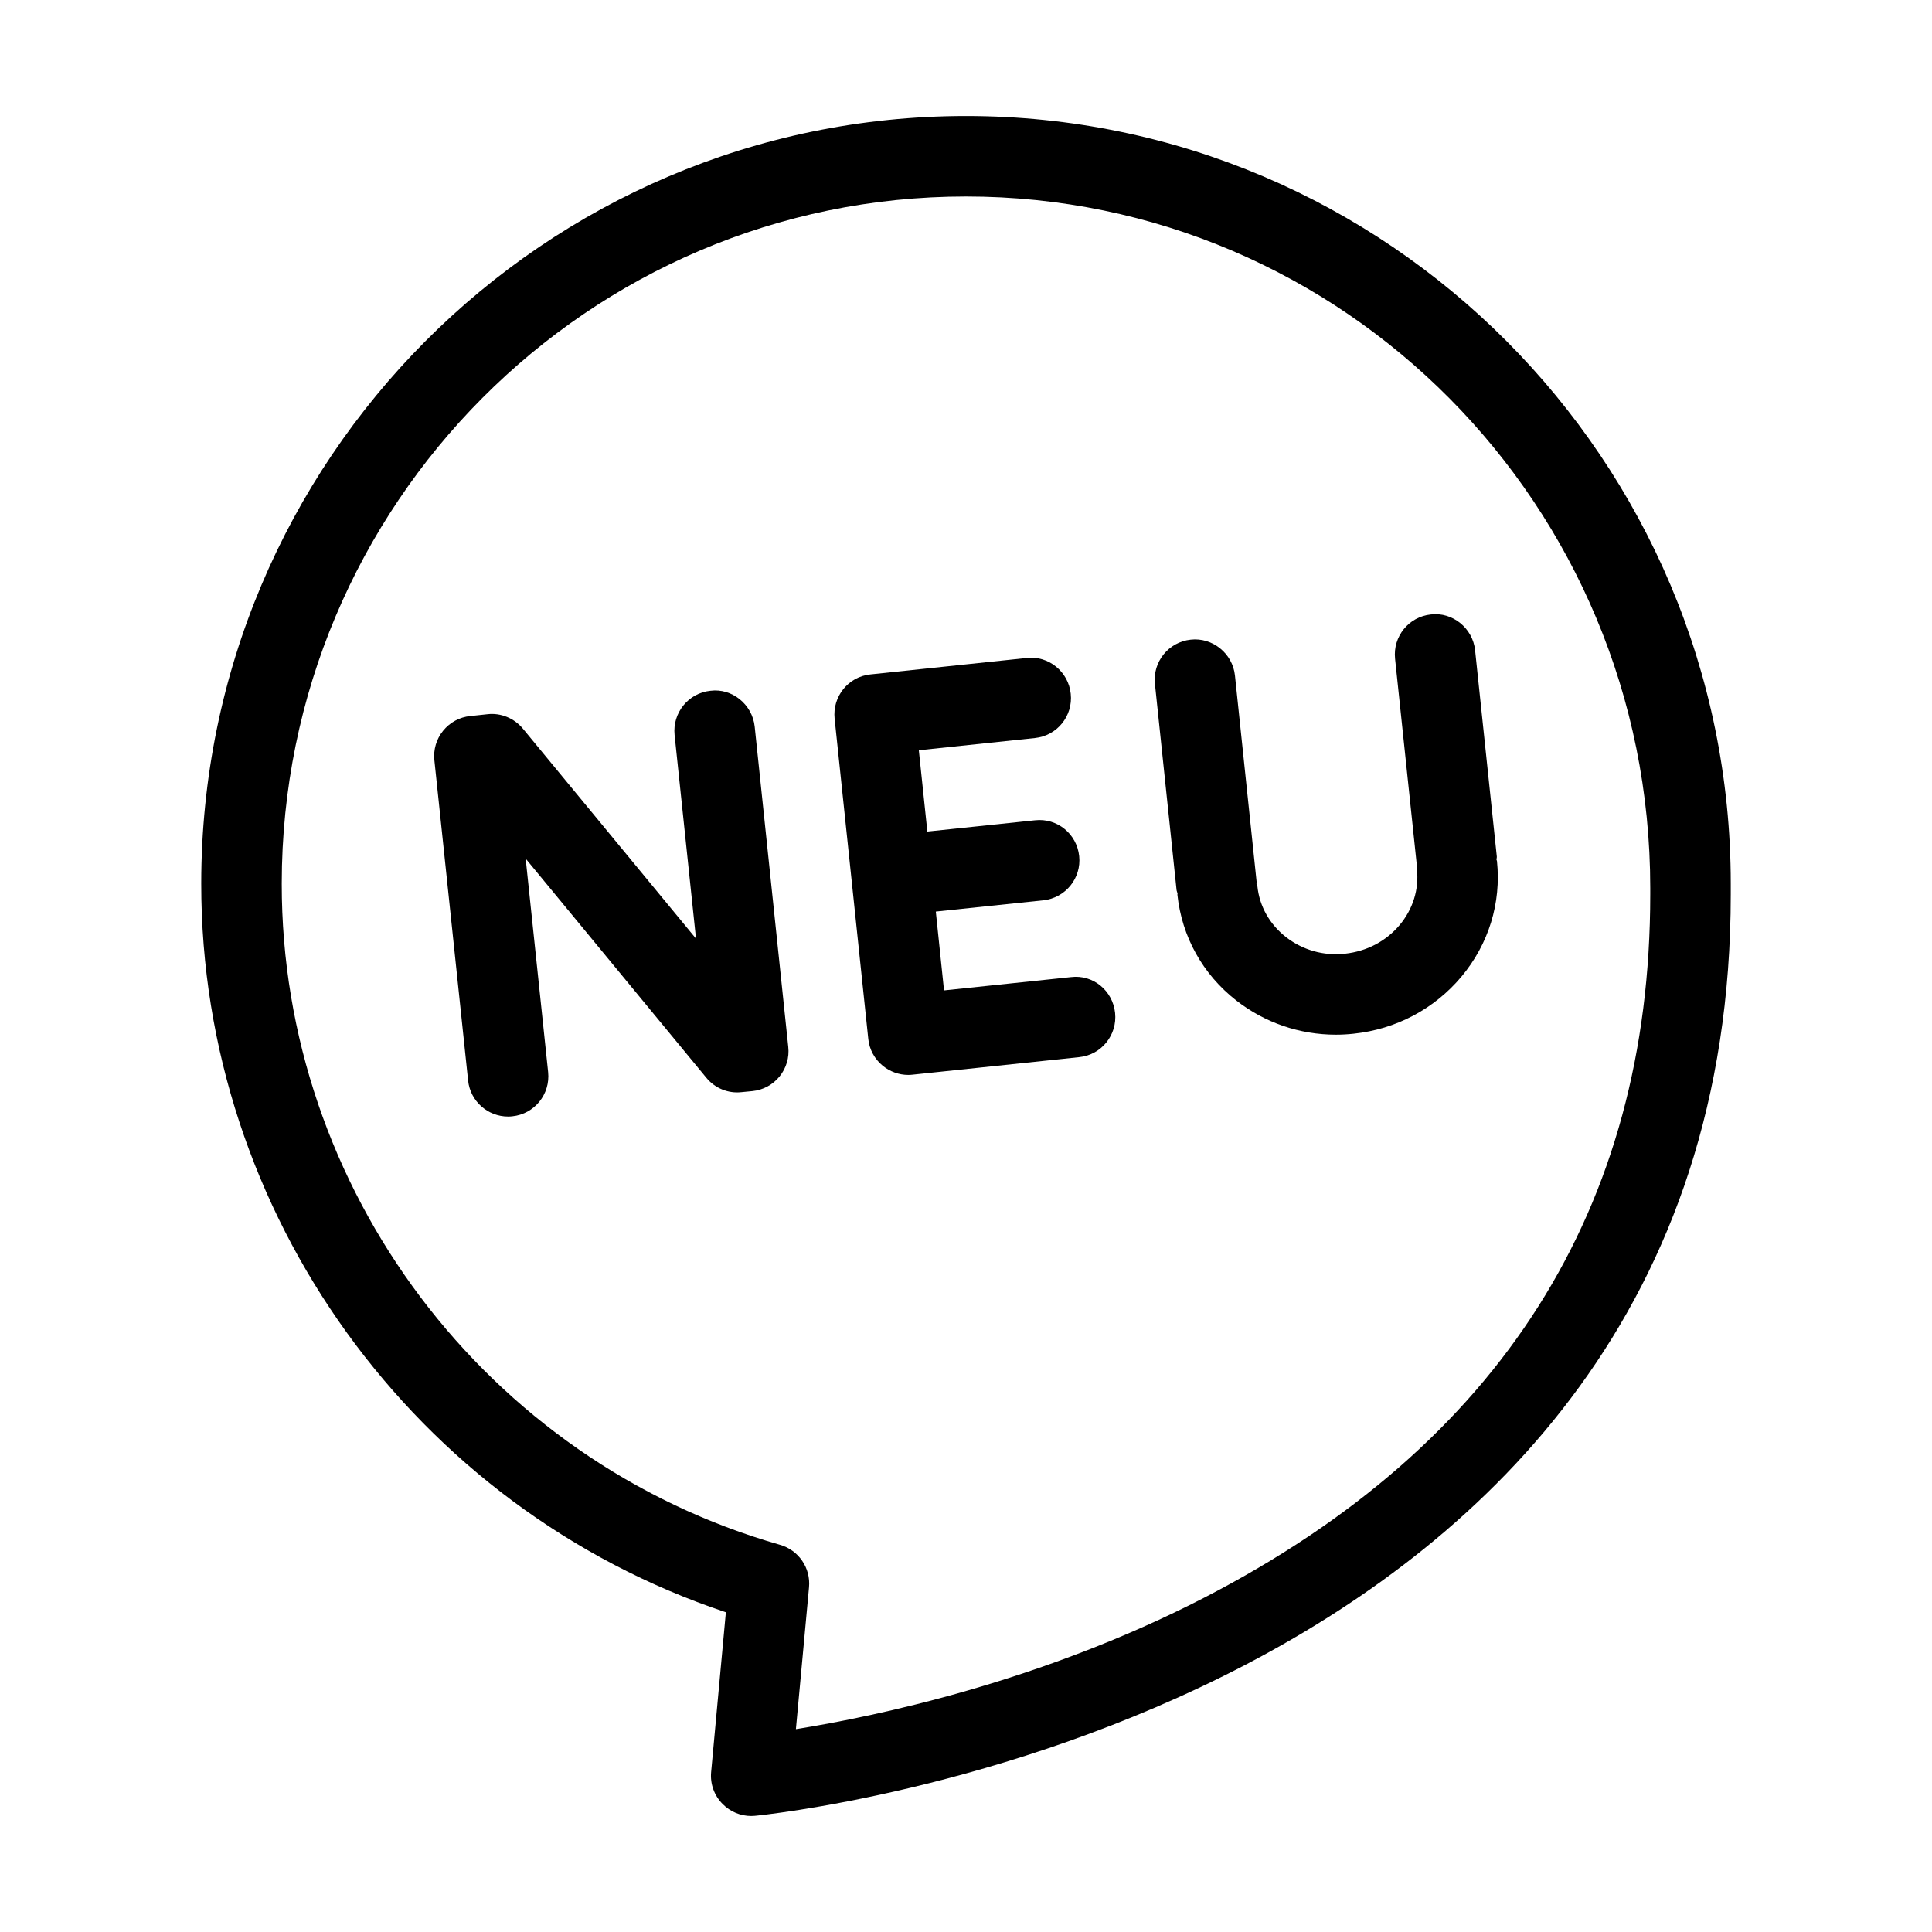 <svg  viewBox="0 0 24 24"  xmlns="http://www.w3.org/2000/svg">
<path d="M17.33 8.183L17.6 10.746C17.6 10.75 17.601 10.753 17.602 10.756C17.604 10.759 17.605 10.761 17.605 10.765C17.605 10.771 17.604 10.776 17.603 10.782C17.602 10.789 17.601 10.796 17.602 10.803C17.628 11.05 17.551 11.295 17.387 11.491C17.218 11.692 16.978 11.818 16.709 11.847C16.441 11.877 16.18 11.801 15.974 11.64C15.772 11.482 15.646 11.259 15.62 11.011C15.619 11.004 15.617 10.997 15.614 10.991C15.612 10.985 15.61 10.98 15.608 10.974C15.608 10.971 15.609 10.968 15.61 10.964C15.61 10.961 15.611 10.958 15.61 10.954L15.341 8.391C15.312 8.116 15.06 7.915 14.791 7.946C14.517 7.975 14.317 8.221 14.347 8.496L14.616 11.06C14.617 11.067 14.62 11.074 14.622 11.081C14.624 11.086 14.626 11.092 14.628 11.098C14.628 11.1 14.627 11.103 14.627 11.106C14.626 11.108 14.626 11.111 14.626 11.114C14.681 11.635 14.94 12.102 15.357 12.428C15.712 12.705 16.145 12.853 16.595 12.853C16.668 12.853 16.741 12.849 16.814 12.841C17.341 12.786 17.816 12.535 18.153 12.134C18.493 11.728 18.65 11.218 18.596 10.697L18.595 10.693L18.593 10.688C18.592 10.685 18.59 10.683 18.59 10.68C18.59 10.674 18.591 10.668 18.592 10.662C18.593 10.655 18.595 10.648 18.594 10.641L18.324 8.077C18.295 7.802 18.043 7.6 17.775 7.633C17.5 7.661 17.301 7.907 17.33 8.183Z" />
<path d="M11.727 12.303L13.303 12.138C13.581 12.103 13.823 12.308 13.852 12.582C13.881 12.857 13.682 13.104 13.407 13.132L11.335 13.35C11.317 13.352 11.3 13.353 11.283 13.353C11.168 13.353 11.058 13.313 10.968 13.241C10.865 13.157 10.799 13.037 10.786 12.905L10.368 8.928C10.339 8.652 10.538 8.406 10.812 8.378L12.752 8.174C13.023 8.141 13.273 8.343 13.301 8.618C13.331 8.894 13.131 9.14 12.857 9.168L11.414 9.32L11.52 10.33L12.857 10.19C13.133 10.159 13.377 10.359 13.406 10.635C13.435 10.909 13.235 11.155 12.961 11.184L11.625 11.324L11.727 12.303Z" />
<path d="M8.38 9.13C8.352 8.856 8.551 8.609 8.825 8.581C9.093 8.546 9.346 8.75 9.375 9.026L9.792 13.005C9.807 13.137 9.767 13.269 9.684 13.372C9.6 13.476 9.478 13.541 9.346 13.554L9.211 13.567C9.046 13.586 8.881 13.518 8.775 13.389L6.53 10.666L6.809 13.317C6.838 13.593 6.639 13.839 6.364 13.867C6.347 13.869 6.329 13.87 6.312 13.87C6.059 13.87 5.842 13.68 5.815 13.423L5.396 9.444C5.382 9.312 5.421 9.18 5.505 9.077C5.589 8.974 5.709 8.908 5.842 8.895L6.057 8.872C6.221 8.853 6.388 8.922 6.495 9.051L8.646 11.66L8.38 9.13Z" />
<path fill-rule="evenodd" clip-rule="evenodd" d="M2.5 10.975C2.5 5.719 6.762 1.441 12 1.441C17.238 1.441 21.5 5.719 21.5 10.976V11.111C21.5 21.363 9.497 22.546 9.375 22.557C9.361 22.558 9.346 22.559 9.332 22.559C9.199 22.559 9.072 22.506 8.978 22.411C8.873 22.307 8.82 22.16 8.834 22.013L9.017 20.028C5.155 18.739 2.496 15.075 2.5 10.975ZM14.963 19.845C18.637 17.948 20.5 15.011 20.5 11.111V11.031C20.5 6.27 16.687 2.441 12 2.441C7.313 2.441 3.5 6.27 3.5 10.976C3.496 14.771 6.041 18.148 9.689 19.19C9.921 19.256 10.072 19.477 10.05 19.717L9.887 21.48C10.874 21.322 12.932 20.893 14.963 19.845Z" />
</svg>
